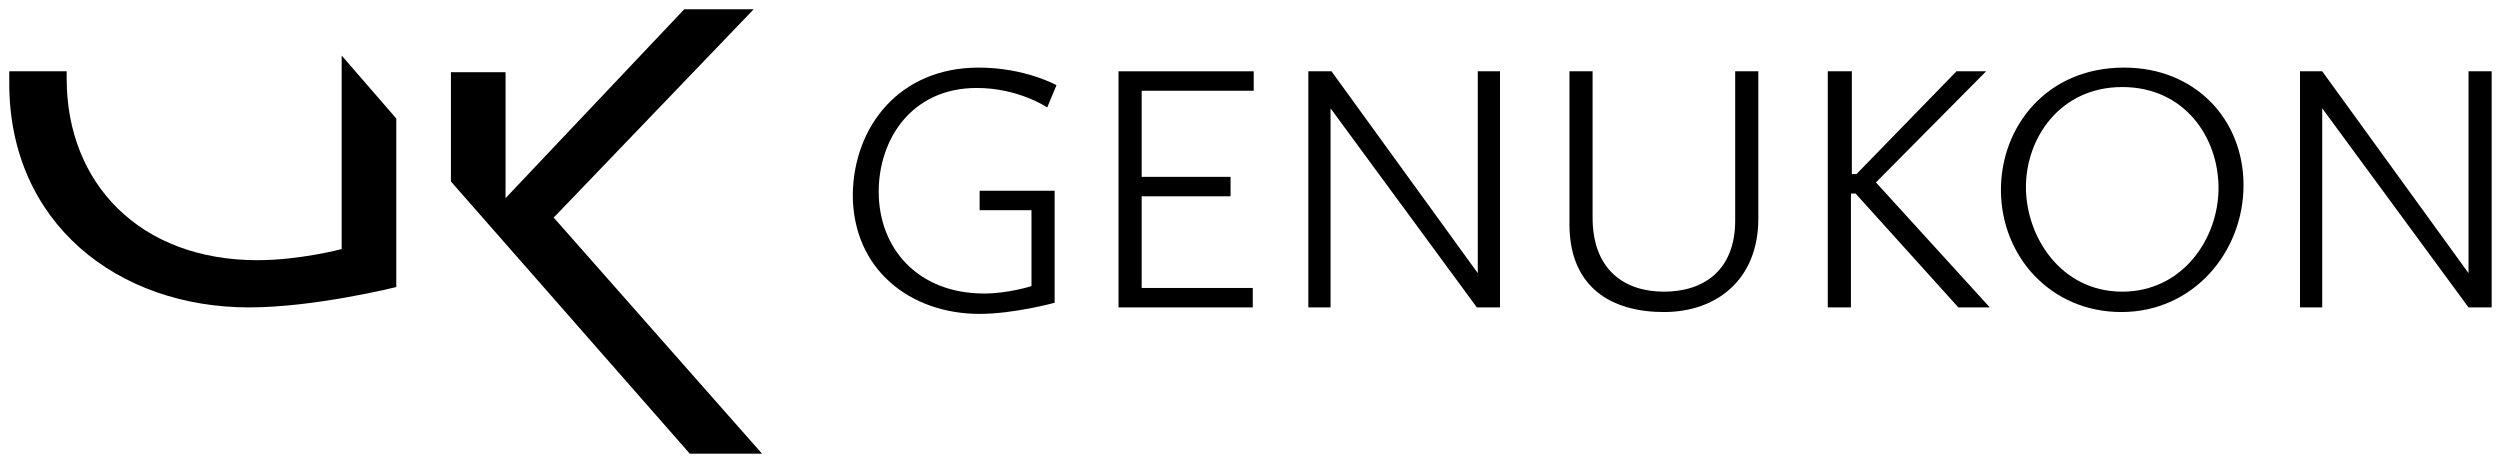 <svg xmlns="http://www.w3.org/2000/svg" version="1.1" baseProfile="tiny" x="0" y="0" viewBox="0 0 270 50" xml:space="preserve"><g id="logo-type"><path d="M105.7 7.3c5 0 8.4 1.9 8.4 1.9l-1 2.4c0 0-3.1-2.1-7.6-2.1 -7.1 0-10.6 5.6-10.6 11.2 0 6.1 4.2 11 11.4 11 2.6 0 5.1-0.8 5.1-0.8v-8.2h-5.6v-2.1h8.1v12.1c0 0-4.4 1.2-8.1 1.2 -7.5 0-13.7-4.8-13.7-12.9C92.2 13.7 97.1 7.3 105.7 7.3z"/><path d="M120.7 7.7h14.7v2.1h-12.1v9.3h9.6v2.1h-9.6v9.9h12v2.1h-14.5V7.7z"/><path d="M141.3 7.7h2.5l15.8 21.8V7.7H162v25.5h-2.5l-15.8-21.5v21.5h-2.4V7.7z"/><path d="M169.5 7.7h2.5v15.8c0 5.6 3.4 8 7.7 8 4.3 0 7.7-2.3 7.7-7.7V7.7h2.5v15.9c0 6.6-4.5 10.1-10.2 10.1 -5.6 0-10.2-2.6-10.2-9.5V7.7z"/><path d="M197.5 7.7h2.5v11.1h0.5l10.8-11.1h3.2L202.6 19.7l12.3 13.5h-3.4l-11.1-12.3h-0.5v12.3h-2.5V7.7z"/><path d="M229.4 7.3c7.7 0 12.9 5.6 12.9 12.7 0 7.2-5.4 13.7-13.2 13.7 -7.6 0-13-6-13-13.2C216.1 13.7 221 7.3 229.4 7.3zM229.2 31.5c6.5 0 10.4-5.7 10.4-11.2 0-5.5-3.7-10.9-10.4-10.9s-10.4 5.5-10.4 10.8C218.8 25.6 222.6 31.5 229.2 31.5z"/><path d="M248.3 7.7h2.5l15.8 21.8V7.7h2.5v25.5h-2.5l-15.8-21.5v21.5h-2.4V7.7z"/></g><path id="logo-g" d="M36.9 26.9c0 0-4.5 1.2-9.1 1.2 -12.7 0-20.6-8.3-20.6-19.6 0-0.3 0-0.5 0-0.8H1c0 0.4 0 0.9 0 1.3 0 15.1 11.7 24.2 25.9 24.2 7.1 0 15.9-2.2 15.9-2.2V12.8l-5.9-6.8V26.9z"/><path id="logo-k" d="M48.7 19.6V7.8h5.9v13.6L73.9 1h7.5l-21.6 22.5 22.5 25.5h-7.8L48.7 19.6z"/></svg>